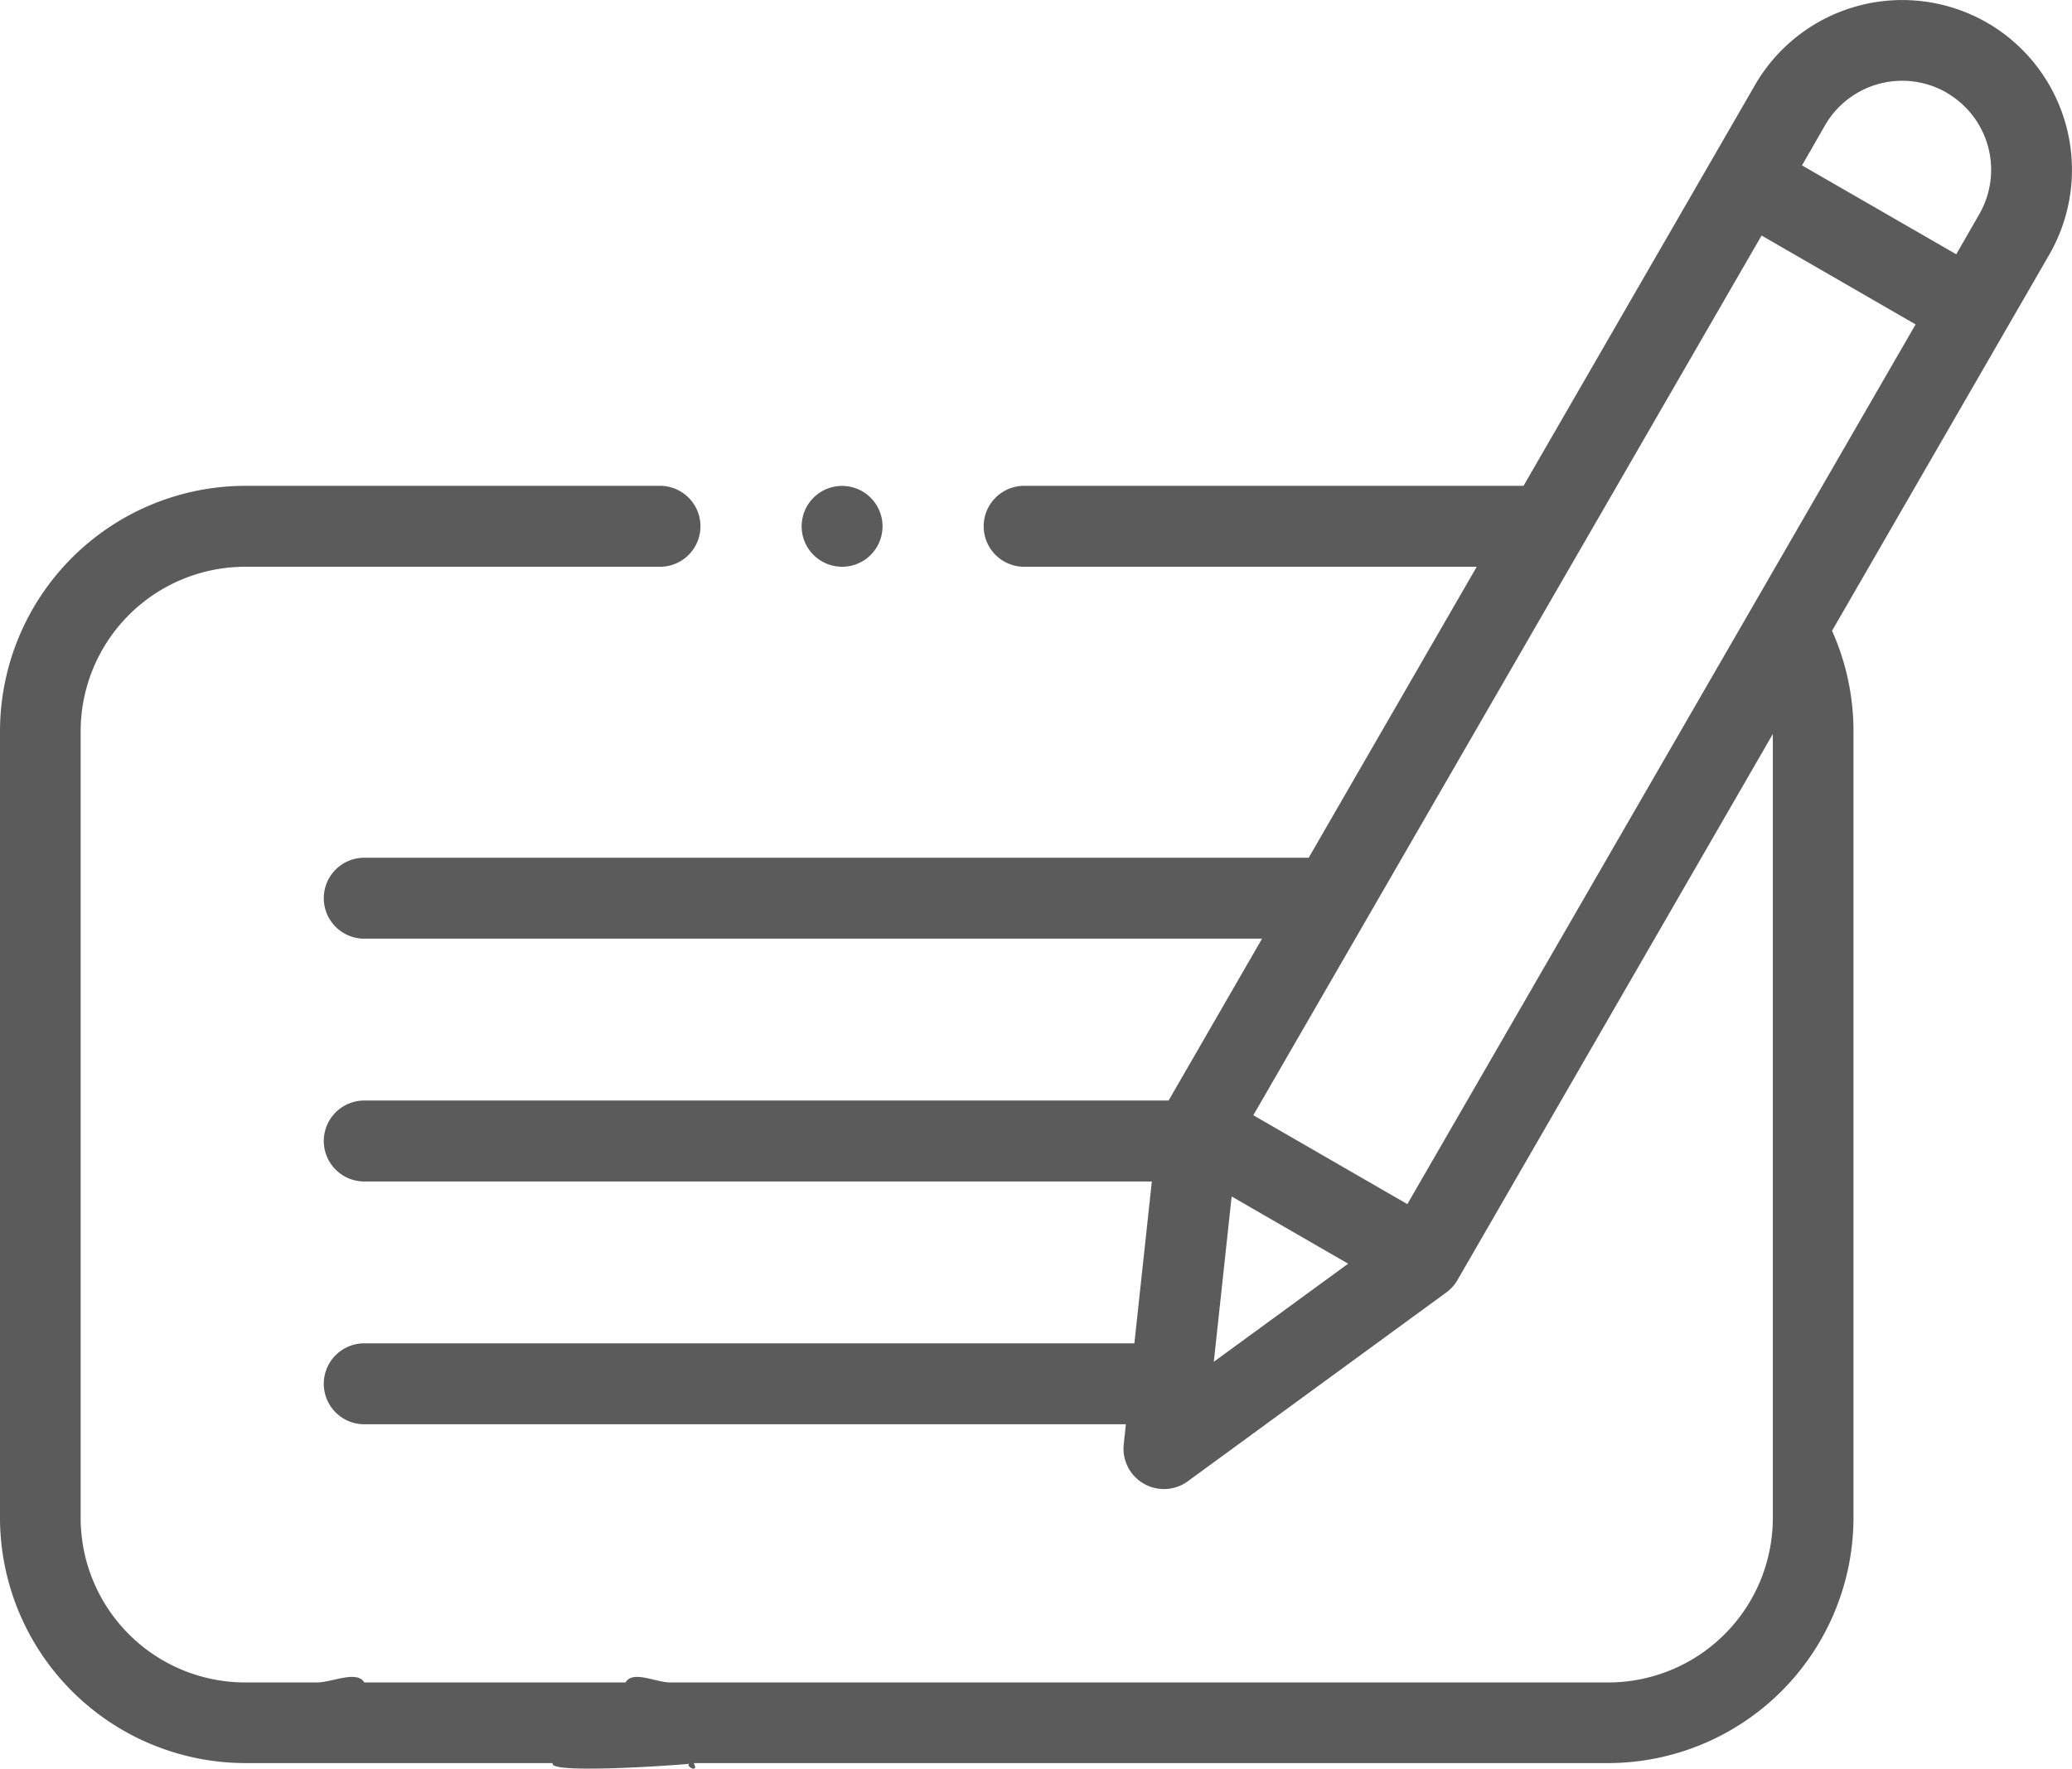 <svg xmlns="http://www.w3.org/2000/svg" width="27.053" height="23.102" viewBox="0 0 27.053 23.102">
  <g id="edit_contact" data-name="edit contact" transform="translate(0 -0.29)">
    <g id="XMLID_724_" transform="translate(0 0.29)">
      <path id="XMLID_816_" d="M25.945.587a2.22,2.22,0,0,0-3.03.812L19.892,6.635h-6.52a.528.528,0,0,0,0,1.057h5.909l-2.194,3.8H4.756a.528.528,0,1,0,0,1.057H16.478l-1.22,2.114H4.756a.528.528,0,1,0,0,1.057H15.039l-.228,2.114H4.756a.528.528,0,1,0,0,1.057H14.7l-.028.261a.528.528,0,0,0,.837.483l3.374-2.465a.528.528,0,0,0,.146-.162l4.118-7.132V20.116A2.15,2.15,0,0,1,21,22.263H8.751c-.189,0-.489-.163-.584,0H4.756c-.094-.163-.426,0-.615,0H3.2a2.15,2.15,0,0,1-2.147-2.147V9.839A2.15,2.15,0,0,1,3.2,7.692H8.617a.528.528,0,0,0,0-1.057H3.2A3.208,3.208,0,0,0,0,9.839V20.116a3.208,3.208,0,0,0,3.2,3.2H9.056c.094.163-.189,0,0,0s-1.933.163-1.838,0H21a3.208,3.208,0,0,0,3.2-3.2V9.839a3.21,3.21,0,0,0-.28-1.311l2.836-4.912a2.22,2.22,0,0,0-.812-3.03Zm-.528.915a1.162,1.162,0,0,1,.425,1.586l-.3.523L23.528,2.45l.3-.523A1.163,1.163,0,0,1,25.416,1.5ZM16.081,15.916l1.521.878-1.754,1.281Zm2.294.1-2.011-1.161L23,3.366l2.011,1.161Z" transform="translate(0 -0.29)" fill="#5B5B5B"/>
      <path id="XMLID_819_" d="M198.608,121.424a.528.528,0,1,0-.374-.155A.535.535,0,0,0,198.608,121.424Z" transform="translate(-187.613 -114.022)" fill="#5B5B5B"/>
    </g>
  </g>
</svg>
